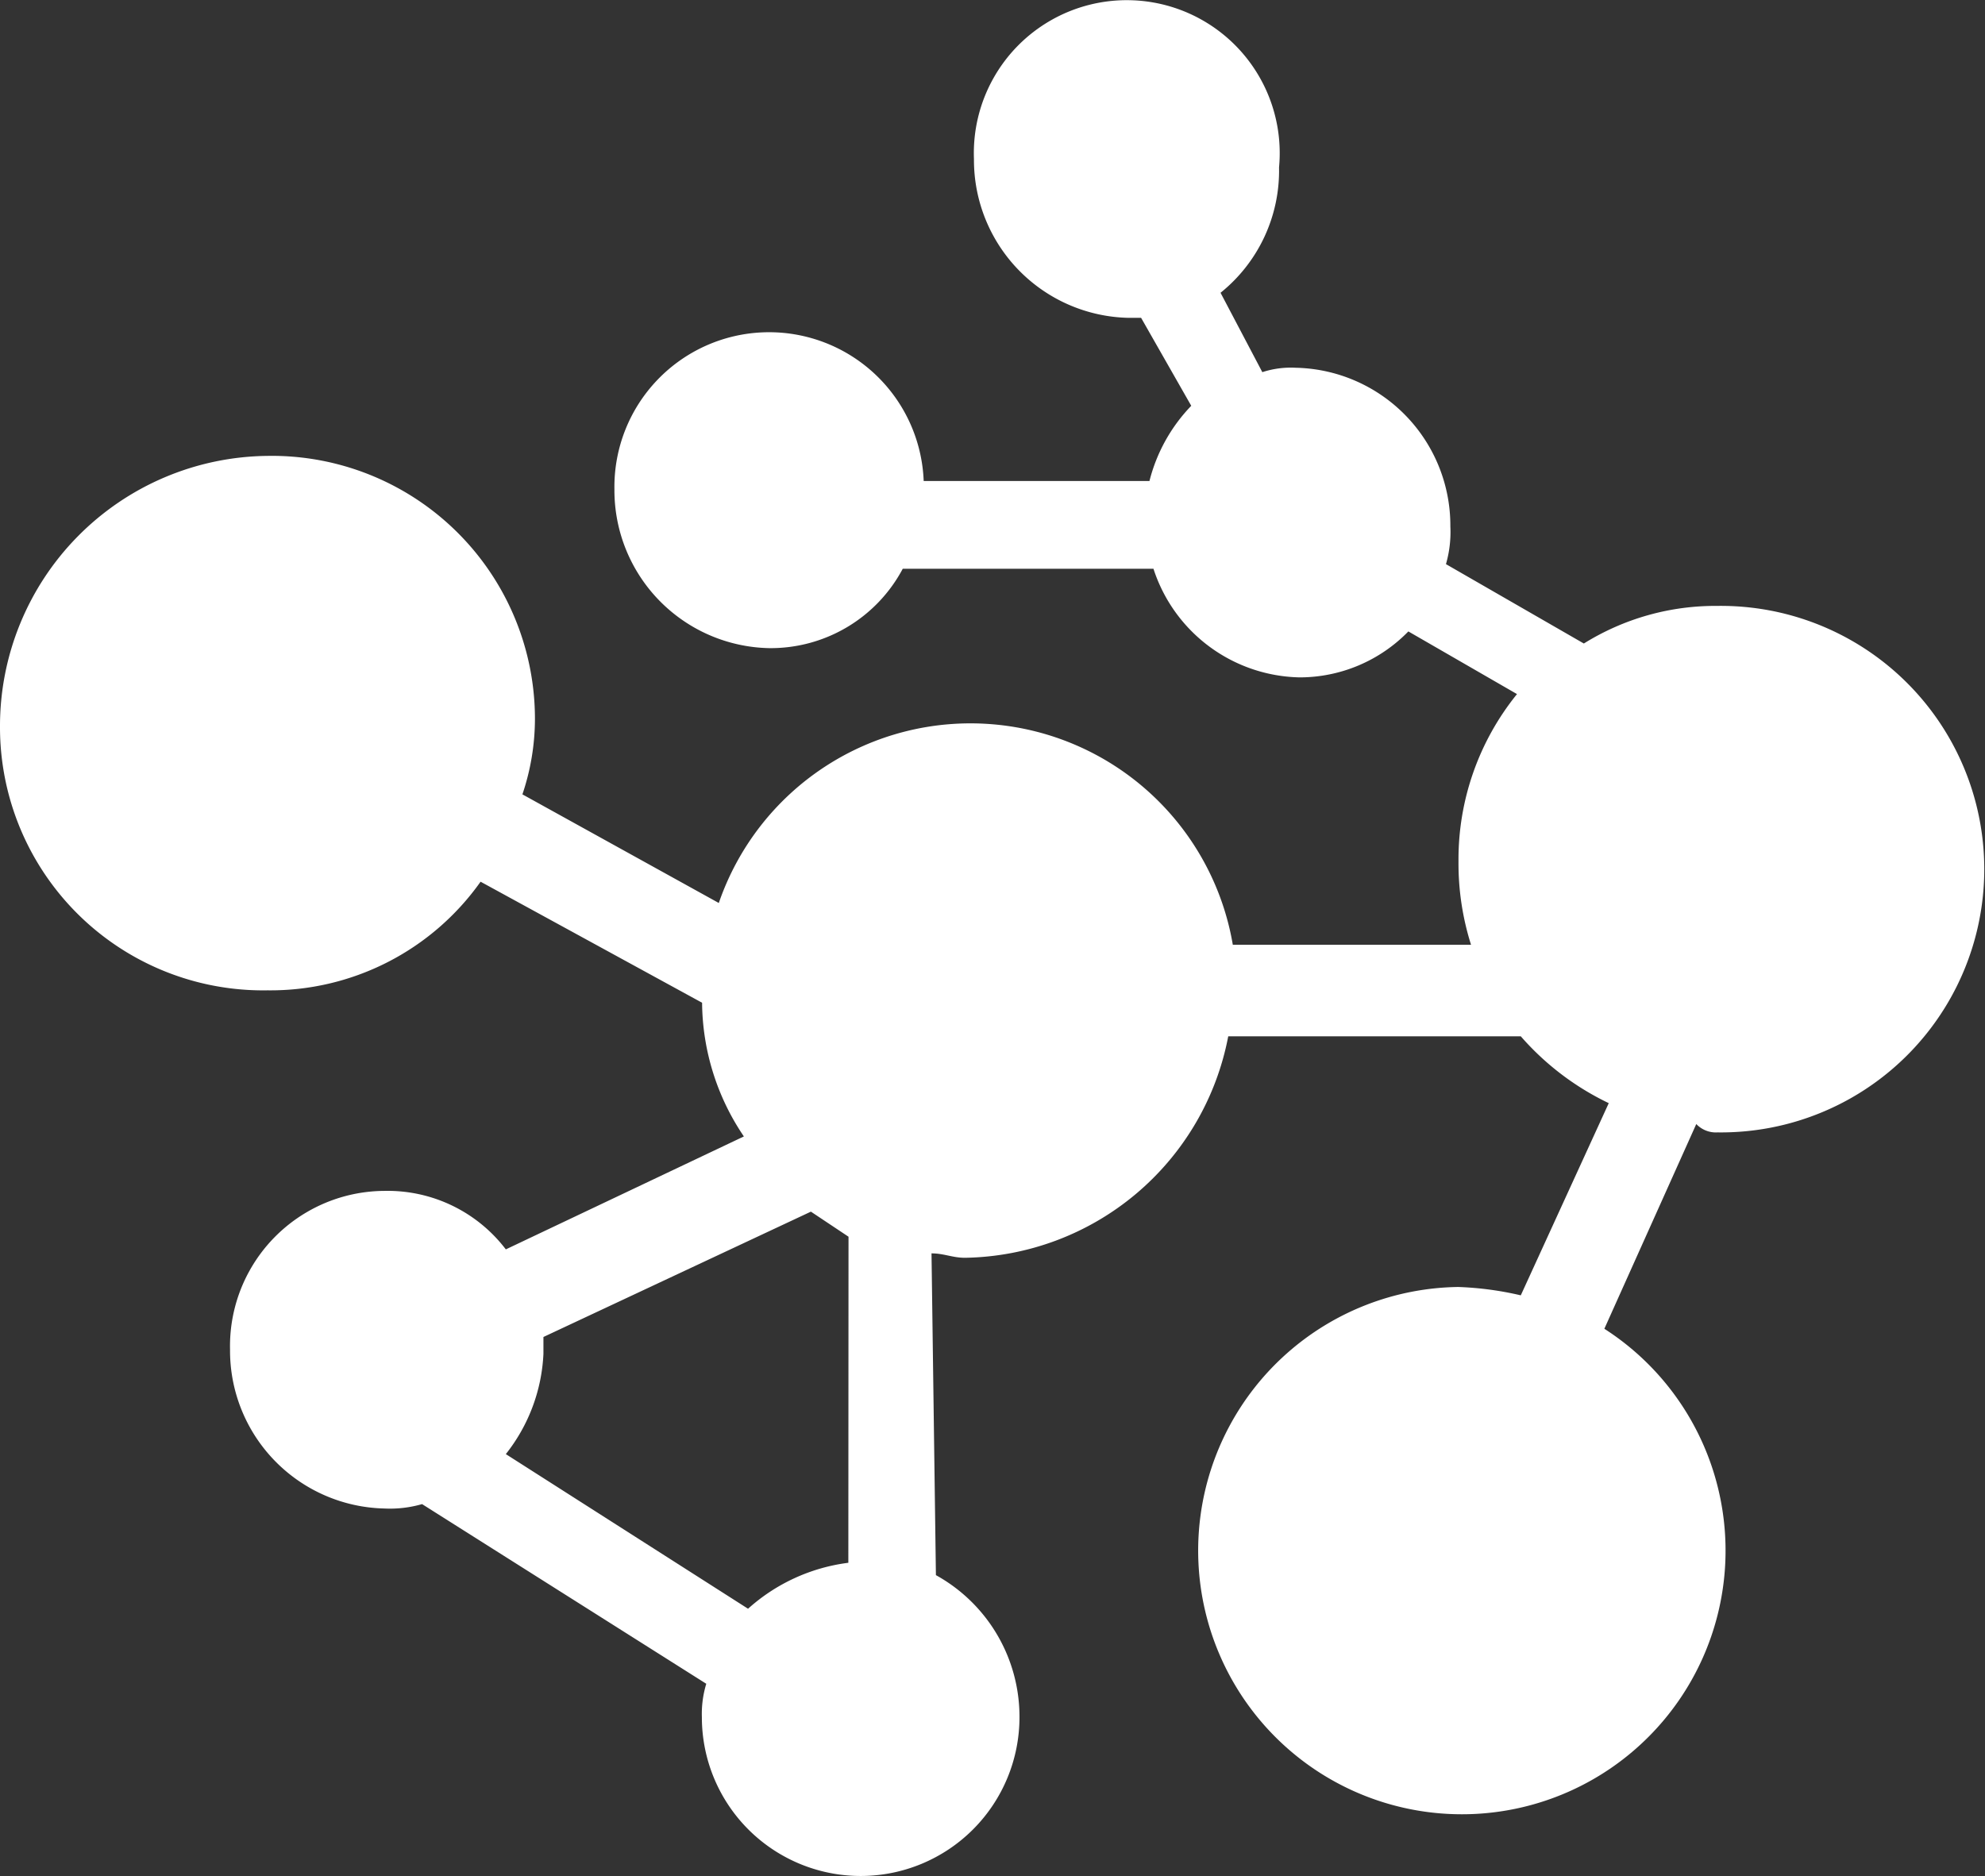 <svg id="Logo" xmlns="http://www.w3.org/2000/svg" viewBox="0 0 45.129 42.659">
  <rect x="0" y="0" width="45.129" height="42.659" fill="#333333" stroke="none"/>
  <defs>
    <style>
      .cls-1 {
        fill: #fff;
      }
    </style>
  </defs>
  <g id="Group_9" data-name="Group 9">
    <path id="Path_10" data-name="Path 10" class="cls-1" d="M39.049,25.748a5.986,5.986,0,1,0,0-11.971,5.652,5.652,0,0,0-3.04.855l-3.135-1.805a2.631,2.631,0,0,0,.1-.855,3.59,3.59,0,0,0-3.515-3.61,2.092,2.092,0,0,0-.76.1l-.95-1.805a3.562,3.562,0,0,0,1.33-2.85,3.477,3.477,0,1,0-6.936-.19,3.59,3.59,0,0,0,3.515,3.61h.285l1.14,2a3.8,3.8,0,0,0-.95,1.71H21a3.517,3.517,0,0,0-7.031.19,3.59,3.59,0,0,0,3.515,3.61,3.4,3.4,0,0,0,3.04-1.805h5.7a3.568,3.568,0,0,0,3.325,2.47,3.45,3.45,0,0,0,2.47-1.045l2.47,1.425a5.968,5.968,0,0,0-1.33,3.8,6.126,6.126,0,0,0,.285,1.9H28.028a6.05,6.05,0,0,0-11.686-.95l-4.465-2.47a5.38,5.38,0,0,0,.285-1.71,5.982,5.982,0,0,0-6.081-5.986A6.143,6.143,0,0,0,0,16.532a5.982,5.982,0,0,0,6.081,5.986,5.854,5.854,0,0,0,4.845-2.47L15.962,22.8a5.491,5.491,0,0,0,.95,3.04L11.5,28.408a3.378,3.378,0,0,0-2.755-1.33,3.529,3.529,0,0,0-3.515,3.61A3.59,3.59,0,0,0,8.741,34.3a2.63,2.63,0,0,0,.855-.1l6.461,4.085a2.361,2.361,0,0,0-.1.76,3.61,3.61,0,1,0,7.221,0,3.678,3.678,0,0,0-1.9-3.23l-.1-7.316c.285,0,.475.1.76.1a6.193,6.193,0,0,0,5.986-5.036h6.651a6.2,6.2,0,0,0,2,1.52l-2,4.37a7.334,7.334,0,0,0-1.425-.19,5.995,5.995,0,1,0,3.325.95l2.09-4.655A.614.614,0,0,0,39.049,25.748ZM19.287,35.534a4.2,4.2,0,0,0-2.28,1.045L11.5,33.063a3.961,3.961,0,0,0,.855-2.28V30.4l6.081-2.85.855.57Z"/>
  </g>
</svg>
